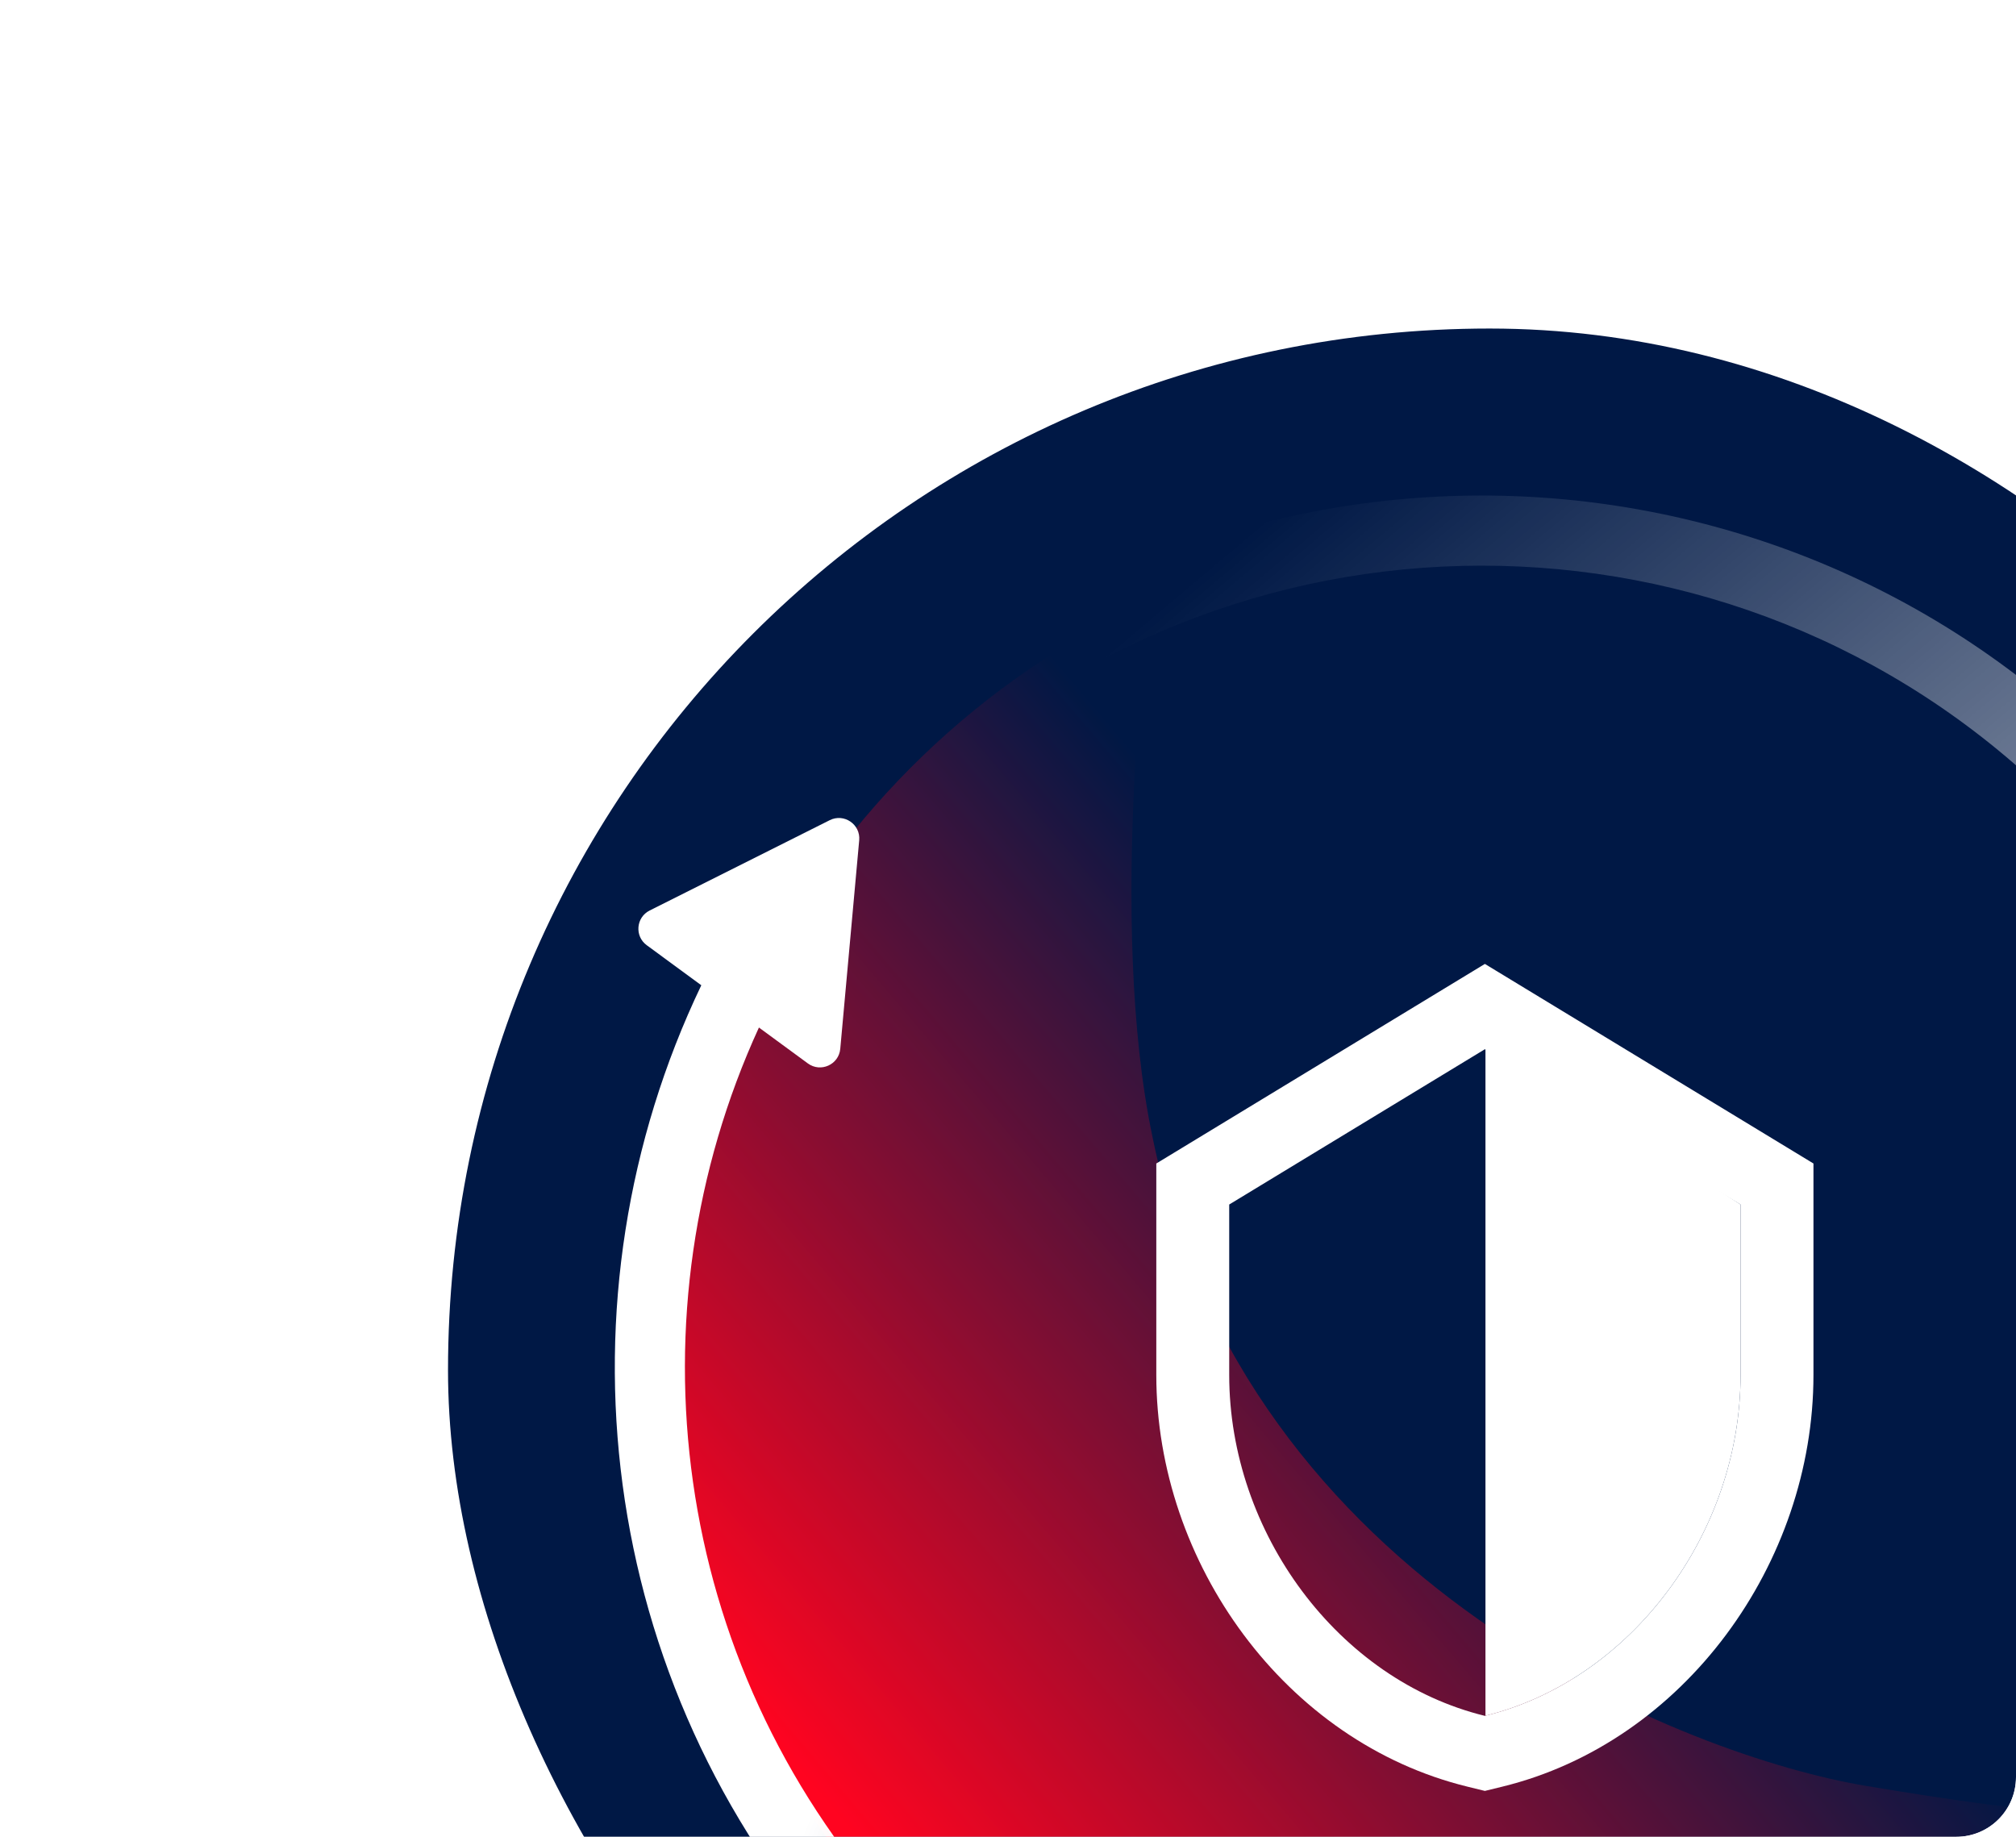 <svg width="270" height="246" viewBox="0 0 270 246" fill="none" xmlns="http://www.w3.org/2000/svg">
<g clip-path="url(#clip0_8422_95087)">
<rect width="270" height="246" rx="8" fill="white"/>
<g filter="url(#filter0_d_8422_95087)">
<g clip-path="url(#clip1_8422_95087)">
<path d="M199.502 323C276.546 323 339.002 260.544 339.002 183.5C339.002 106.456 276.546 44 199.502 44C122.459 44 60.002 106.456 60.002 183.5C60.002 260.544 122.459 323 199.502 323Z" fill="#001845"/>
<path d="M249.884 239.174C226.548 235.285 166.675 212.547 154.364 152.319C148.205 123.137 154.02 80.453 154.02 80.453C108.396 101.421 81.414 151.608 91.878 203.142C104.189 263.369 163.374 302.632 223.953 290.394C255.178 284.277 280.198 265.732 296.497 240.957C288.372 244.657 273.219 243.063 249.884 239.174Z" fill="url(#paint0_linear_8422_95087)"/>
<path fill-rule="evenodd" clip-rule="evenodd" d="M306.016 234.187L313.408 239.437C315.073 240.62 314.9 243.145 313.088 244.088L289.159 256.556C287.259 257.546 285.01 256.063 285.171 253.927L287.278 225.959C287.438 223.839 289.852 222.705 291.585 223.937L298.213 228.644C315.134 190.191 308.88 143.717 278.597 110.863C238.127 66.959 169.941 63.862 125.667 103.673C125.106 104.177 124.238 104.147 123.726 103.592L119.214 98.697C118.703 98.142 118.742 97.273 119.302 96.768C167.39 53.442 241.517 56.781 285.501 104.499C318.868 140.697 325.365 192.099 306.016 234.187Z" fill="url(#paint1_linear_8422_95087)"/>
<path fill-rule="evenodd" clip-rule="evenodd" d="M93.925 131.953L86.615 126.589C84.968 125.381 85.18 122.859 87.006 121.943L111.124 109.845C113.039 108.885 115.265 110.401 115.071 112.535L112.535 140.467C112.342 142.585 109.911 143.681 108.197 142.423L101.642 137.614C84.132 175.803 89.671 222.368 119.446 255.683C159.236 300.204 227.366 305.789 272.247 266.663C272.816 266.167 273.683 266.211 274.186 266.774L278.623 271.738C279.126 272.301 279.073 273.169 278.505 273.666C229.757 316.247 155.69 310.328 112.444 261.94C79.638 225.234 73.932 173.738 93.925 131.953Z" fill="url(#paint2_linear_8422_95087)"/>
<path fill-rule="evenodd" clip-rule="evenodd" d="M198.868 129.095L242.874 155.824V184.146C242.874 209.357 225.57 233.332 201.185 239.286L198.868 239.852L196.552 239.286C172.166 233.332 154.862 209.357 154.862 184.146V155.824L198.868 129.095ZM198.868 229.8C179.237 225.006 164.627 205.261 164.627 184.146V161.318L198.868 140.52L233.109 161.318V184.146C233.109 205.261 218.5 225.006 198.868 229.8Z" fill="white"/>
<path fill-rule="evenodd" clip-rule="evenodd" d="M198.439 139.404L198.87 139.125L233.111 161.318V184.146C233.111 205.234 218.539 224.955 198.946 229.782V139.404H198.439Z" fill="white"/>
</g>
</g>
</g>
<defs>
<filter id="filter0_d_8422_95087" x="0.002" y="-16" width="399" height="399" filterUnits="userSpaceOnUse" color-interpolation-filters="sRGB">
<feFlood flood-opacity="0" result="BackgroundImageFix"/>
<feColorMatrix in="SourceAlpha" type="matrix" values="0 0 0 0 0 0 0 0 0 0 0 0 0 0 0 0 0 0 127 0" result="hardAlpha"/>
<feOffset/>
<feGaussianBlur stdDeviation="30"/>
<feComposite in2="hardAlpha" operator="out"/>
<feColorMatrix type="matrix" values="0 0 0 0 0 0 0 0 0 0.094 0 0 0 0 0.271 0 0 0 0.4 0"/>
<feBlend mode="normal" in2="BackgroundImageFix" result="effect1_dropShadow_8422_95087"/>
<feBlend mode="normal" in="SourceGraphic" in2="effect1_dropShadow_8422_95087" result="shape"/>
</filter>
<linearGradient id="paint0_linear_8422_95087" x1="123.758" y1="256.773" x2="217.1" y2="177.321" gradientUnits="userSpaceOnUse">
<stop stop-color="#FF0420"/>
<stop offset="1" stop-color="#FF0420" stop-opacity="0"/>
</linearGradient>
<linearGradient id="paint1_linear_8422_95087" x1="299.388" y1="249.386" x2="156.797" y2="80.148" gradientUnits="userSpaceOnUse">
<stop stop-color="white"/>
<stop offset="1" stop-color="white" stop-opacity="0"/>
</linearGradient>
<linearGradient id="paint2_linear_8422_95087" x1="105.209" y1="250.777" x2="235.444" y2="306.077" gradientUnits="userSpaceOnUse">
<stop stop-color="white"/>
<stop offset="1" stop-color="white" stop-opacity="0"/>
</linearGradient>
<clipPath id="clip0_8422_95087">
<rect width="270" height="246" rx="8" fill="white"/>
</clipPath>
<clipPath id="clip1_8422_95087">
<rect x="60.002" y="44" width="279" height="279" rx="139.5" fill="white"/>
</clipPath>
</defs>
</svg>
